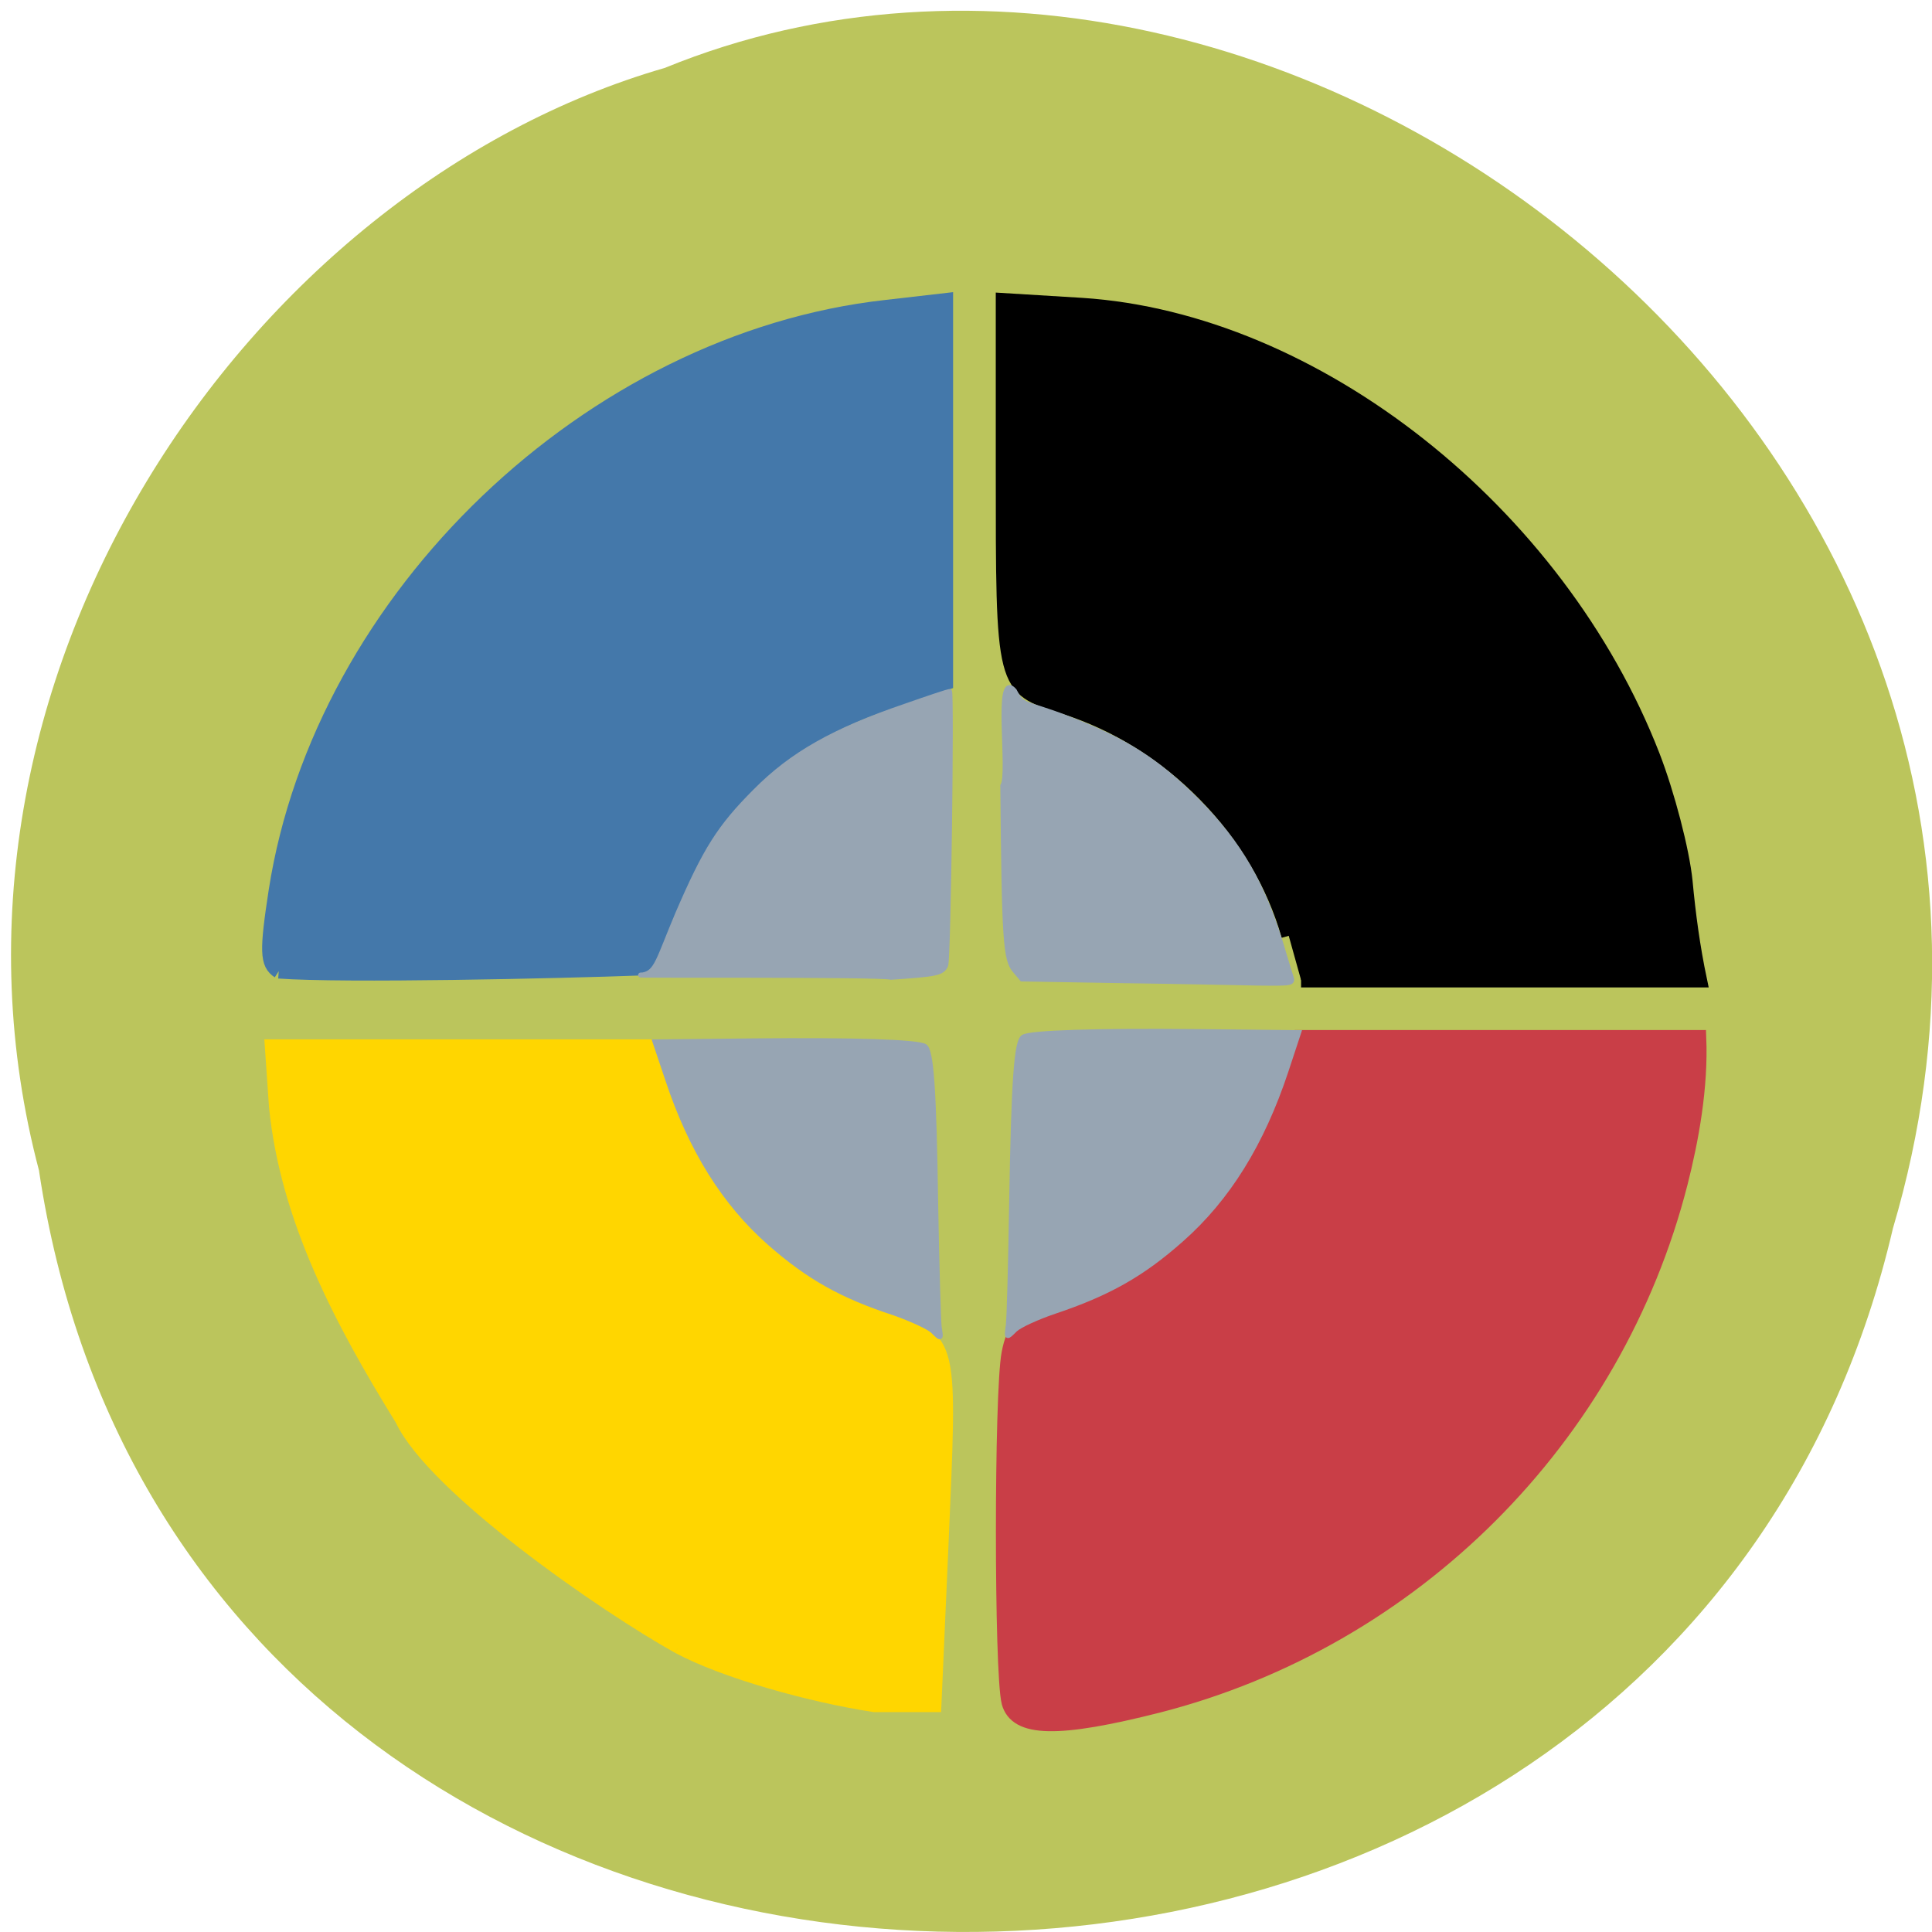 <svg xmlns="http://www.w3.org/2000/svg" viewBox="0 0 22 22"><path d="m 0.445 13.336 c 1.691 11.27 18.559 11.605 21.11 0.652 c 2.625 -8.867 -6.879 -16.12 -13.984 -13.215 c -4.758 1.375 -8.602 6.992 -7.125 12.563" fill="#bbc55c"/><g transform="scale(0.086)"><g stroke-width="1.945"><path d="m 89.86 218 c -9.727 -5.409 -32.364 -21.09 -36.591 -30.09 c -8.182 -13.227 -15.227 -26.727 -16.682 -41.41 l -0.545 -7.909 h 49.682 l 2.727 7.409 c 5.182 14.182 14.591 23.5 28.955 28.636 c 8.682 3.091 8.409 2 7.182 30.591 l -0.909 20.5 h -7.909 c -8.364 -1.273 -19.818 -4.455 -25.909 -7.727" fill="#ffd600" stroke="#ffd600"/><path d="m 36.909 128.59 c -1.545 -1 -1.591 -2.636 -0.364 -10.636 c 6.05 -38.864 41.636 -72.909 80.77 -77.27 l 7.909 -0.909 v 50.636 l -7.5 2.545 c -14.5 4.864 -23.455 13.5 -28.5 27.364 c -1.273 3.455 -3.136 7 -4.227 7.864 c -11.09 0.409 -39.636 1.045 -48.09 0.409" fill="#4478aa" stroke="#4478aa"/><path d="m 170.64 123.91 c -3.909 -13.864 -15.682 -25.909 -29.727 -30.32 c -8.182 -2.591 -8.091 -2.273 -8.091 -31.727 v -22.09 l 10.409 0.636 c 30.909 2 63.05 27.409 75.59 59.682 c 1.955 5.05 3.909 12.545 4.318 16.591 c 0.409 4.409 1 8.773 1.909 13.09 h -52.773" stroke="#000"/><path d="m 133.59 225.41 c -1 -3.773 -1 -41.18 0 -46.23 c 0.636 -3.318 1.591 -4.136 6 -5.318 c 13.273 -3.5 25.409 -15 29.818 -28.364 l 2.727 -8.136 h 52.818 c 0.273 6.636 -1 13.545 -2.455 19.273 c -8.636 33.818 -35.32 60.5 -69.14 69.18 c -13.273 3.364 -18.773 3.273 -19.773 -0.409" fill="#c93e47" stroke="#c93e47"/></g><g fill="#97a5b3" stroke="#97a5b3"><path d="m 133.5 175.5 c 0.136 -0.909 0.318 -8.318 0.455 -16.545 c 0.273 -15.909 0.636 -21.09 1.545 -21.636 c 0.955 -0.591 9.727 -0.864 23.18 -0.727 l 13.273 0.136 l -1.682 5.091 c -3.182 9.591 -7.682 16.864 -13.864 22.318 c -5.227 4.636 -9.727 7.136 -16.773 9.5 c -2.273 0.773 -4.591 1.818 -5.227 2.409 c -1.227 1.227 -1.091 1.045 -0.909 -0.545" stroke-width="0.656"/><path d="m 85.09 129.09 c 1.864 -0.318 2.045 -1.955 4.636 -8.091 c 3.682 -8.545 5.545 -11.5 10.318 -16.273 c 4.818 -4.864 10.364 -8 19.818 -11.227 c 3.091 -1.091 5.727 -1.955 5.864 -1.955 c 0.318 0 -0.136 35.455 -0.5 36.27 c -0.455 1.045 -1.182 1.182 -7.227 1.591 c -1.273 -0.409 -36.727 -0.182 -32.909 -0.318" stroke-width="0.645"/><g stroke-width="0.641"><path d="m 148.59 129.86 l -13.273 -0.227 l -0.955 -1.136 c -1.227 -1.455 -1.409 -4 -1.591 -24.455 c 1.045 -1.636 -1.091 -15.591 1.545 -12.591 c 1.136 2.182 1.318 1.455 6.909 3.591 c 7.545 2.864 12 5.682 17.227 10.909 c 5.727 5.773 8.909 11.273 11.455 20 c 0.409 1.409 0.909 2.955 1.045 3.409 c 0.273 0.864 0.182 0.864 -4.455 0.818 c -2.591 -0.045 -10.636 -0.227 -17.909 -0.318"/><path d="m 124.36 175.68 c -0.091 -0.864 -0.318 -8.091 -0.455 -16.09 c -0.227 -15.5 -0.591 -20.5 -1.455 -21.05 c -0.955 -0.591 -9.545 -0.864 -22.727 -0.727 l -13 0.136 l 1.682 5 c 3.091 9.318 7.5 16.364 13.545 21.682 c 5.136 4.5 9.5 6.955 16.455 9.227 c 2.182 0.773 4.5 1.818 5.091 2.364 c 1.227 1.227 1.091 1 0.864 -0.545"/></g></g></g></svg>